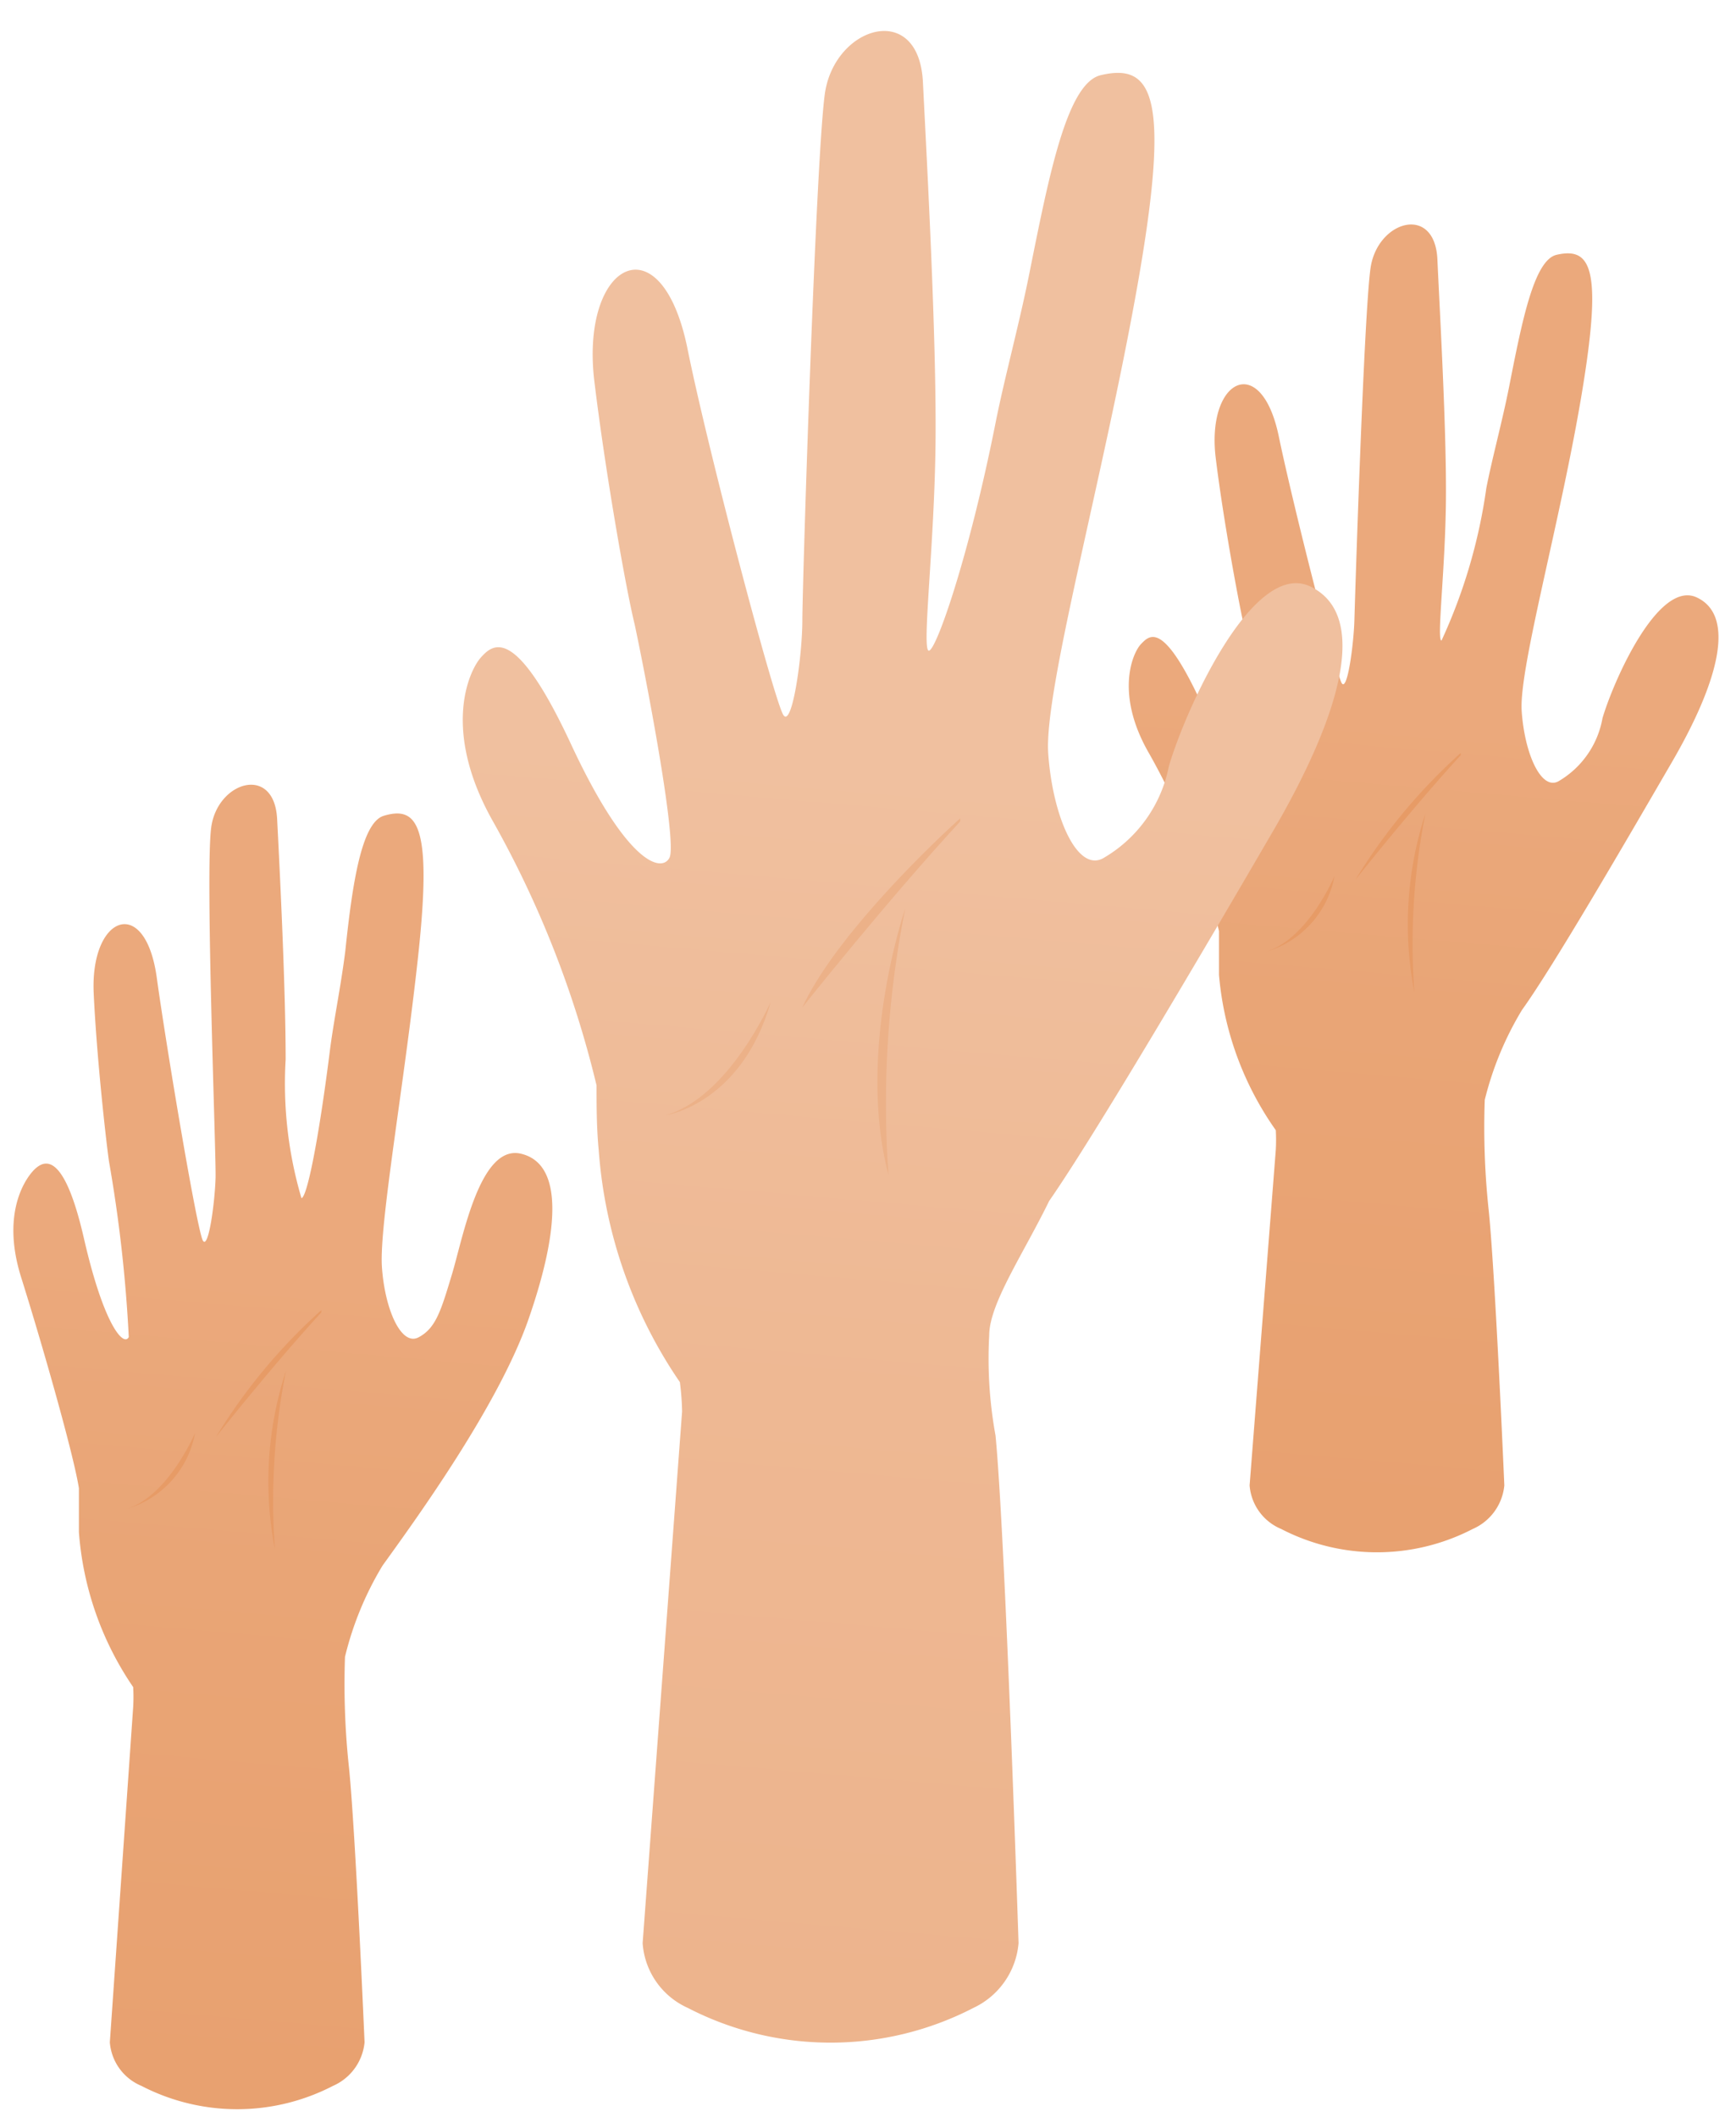 <svg xmlns="http://www.w3.org/2000/svg" xmlns:xlink="http://www.w3.org/1999/xlink" viewBox="-0.42 -0.99 55 67.056"><defs><linearGradient id="a" x1="42.35" y1="47.25" x2="44.55" y2="21.57" gradientUnits="userSpaceOnUse"><stop offset="0" stop-color="#e8a170"/><stop offset=".63" stop-color="#e9a576"/><stop offset="1" stop-color="#eba97c"/></linearGradient><linearGradient id="b" x1="24.6" y1="62.31" x2="27.95" y2="23.38" gradientUnits="userSpaceOnUse"><stop offset="0" stop-color="#edb48d"/><stop offset=".49" stop-color="#eeb893"/><stop offset="1" stop-color="#f0c09f"/></linearGradient><linearGradient id="c" x1="6.2" y1="64.89" x2="8.4" y2="39.29" xlink:href="#a"/></defs><title>Depositphotos_107982948_02</title><g data-name="Layer 2"><g data-name="—ÎÓÈ_8"><path d="M53.35 17.94c-1.23-.6-2.66 2.66-3 3.82a2.9 2.9 0 0 1-1.4 2c-.55.29-1.07-.89-1.16-2.23s1.21-5.93 1.89-9.97.32-4.73-.78-4.48c-.72.16-1.1 2.11-1.51 4.19-.22 1.11-.53 2.23-.72 3.2a17.18 17.18 0 0 1-1.42 4.83c-.16 0 .12-2.22.14-4.45S45.2 9 45.12 7.23 43.21 6 43 7.51s-.49 10.4-.51 11.14-.22 2.28-.4 2-1.55-5.66-2-7.84c-.56-2.65-2.27-1.8-2 .65.23 1.91.7 4.44.87 5.23a28.37 28.37 0 0 1 .74 4.95c-.16.32-.9.13-2.09-2.42s-1.61-2.09-1.88-1.81-.84 1.59.27 3.49a21.81 21.81 0 0 1 2.2 5.6v1.39a10 10 0 0 0 1.8 4.92 5.63 5.63 0 0 1 0 .62l-.83 10.63a1.63 1.63 0 0 0 1 1.38 6.6 6.6 0 0 0 6.07 0 1.68 1.68 0 0 0 1-1.38s-.28-6.54-.49-8.67a24.63 24.63 0 0 1-.13-3.54A10.22 10.22 0 0 1 47.8 31c1-1.39 3.28-5.32 4.75-7.85s2.03-4.62.8-5.21z" fill="url(#a)"/><path d="M42.52 26.88s1.78-2.25 3.34-3.95v-.07a17.89 17.89 0 0 0-3.34 4.02z" fill="#e79b66"/><path d="M44.39 30.44a21.14 21.14 0 0 1 .35-5.66 11.3 11.3 0 0 0-.35 5.66z" fill="#e79b66"/><path d="M39.64 29.17a3.08 3.08 0 0 0 2.22-2.41s-.86 2.04-2.22 2.41z" fill="#e79b66"/><path d="M41.1 17.59c-1.84-.89-4 4-4.49 5.7a4.32 4.32 0 0 1-2.09 2.91c-.82.43-1.59-1.33-1.73-3.32s1.75-8.76 2.82-14.79.5-7.09-1.15-6.7c-1.07.24-1.64 3.15-2.26 6.24-.33 1.66-.79 3.32-1.08 4.78-.83 4.18-1.87 7.19-2.11 7.21s.18-3.32.21-6.64-.27-8.77-.4-11.37S26-.16 25.71 2 25 17.55 25 18.66s-.32 3.41-.6 3S22 13.25 21.35 10c-.84-4-3.35-2.69-2.95 1 .34 2.85 1 6.62 1.29 7.8.4 1.88 1.35 6.9 1.1 7.38s-1.35.2-3.12-3.6-2.47-3.17-2.85-2.75-1.26 2.3.38 5.2a32.53 32.53 0 0 1 3.28 8.36c0 .65 0 1.34.07 2.07a14.91 14.91 0 0 0 2.57 7.33 8.43 8.43 0 0 1 .07.93l-1.25 16.84a2.43 2.43 0 0 0 1.43 2.05 9.85 9.85 0 0 0 9.05 0 2.5 2.5 0 0 0 1.43-2.05s-.42-12.9-.73-16.08a13.59 13.59 0 0 1-.2-3.17c0-1 1.07-2.56 1.9-4.26 1.44-2.07 4.89-7.93 7.09-11.71s3.03-6.86 1.19-7.75z" fill="url(#b)"/><path d="M25 30.92s2.66-3.35 5-5.89v-.1c-1.41 1.28-4.07 3.96-5 5.99z" fill="#ecb188"/><path d="M27.73 36.23a31.53 31.53 0 0 1 .53-8.44s-1.56 4.52-.53 8.44z" fill="#ecb188"/><path d="M20.65 34.34s2.42-.34 3.35-3.6c0 0-1.34 3.05-3.35 3.6z" fill="#ecb188"/><path d="M16.11 35.56c-1.32-.35-1.86 2.65-2.21 3.81s-.51 1.71-1.06 2-1.07-.89-1.16-2.23.71-5.79 1.15-9.87 0-4.75-1.09-4.42c-.71.21-1 2.18-1.22 4.28-.14 1.13-.38 2.26-.5 3.25-.36 2.83-.72 4.57-.89 4.58a12.84 12.84 0 0 1-.5-4.39c0-2.23-.18-5.88-.27-7.62s-1.9-1.19-2.09.28.16 10.33.14 11.08-.22 2.28-.4 2S4.85 32.17 4.55 30c-.36-2.68-2.13-2-2 .5.09 1.93.37 4.48.48 5.28a45.37 45.37 0 0 1 .63 5.58c-.16.32-.79-.37-1.42-3.12S1 35.78.73 36s-1.15 1.34-.48 3.47 1.66 5.6 1.83 6.68v1.39a10 10 0 0 0 1.72 4.91 5.64 5.64 0 0 1 0 .62L3.06 63.7a1.63 1.63 0 0 0 1 1.38 6.6 6.6 0 0 0 6.07 0 1.68 1.68 0 0 0 1-1.38s-.28-6.54-.49-8.67a24.67 24.67 0 0 1-.13-3.54 10.22 10.22 0 0 1 1.19-2.89c1-1.39 3.67-5.05 4.63-7.82s1.11-4.88-.22-5.22z" fill="url(#c)"/><path d="M6.42 44.53s1.78-2.25 3.34-3.95v-.07a17.88 17.88 0 0 0-3.34 4.02z" fill="#e79b66"/><path d="M8.29 48.09a21.14 21.14 0 0 1 .35-5.66 11.29 11.29 0 0 0-.35 5.66z" fill="#e79b66"/><path d="M3.54 46.82a3.08 3.08 0 0 0 2.22-2.42s-.87 2.05-2.22 2.42z" fill="#e79b66"/></g></g></svg>